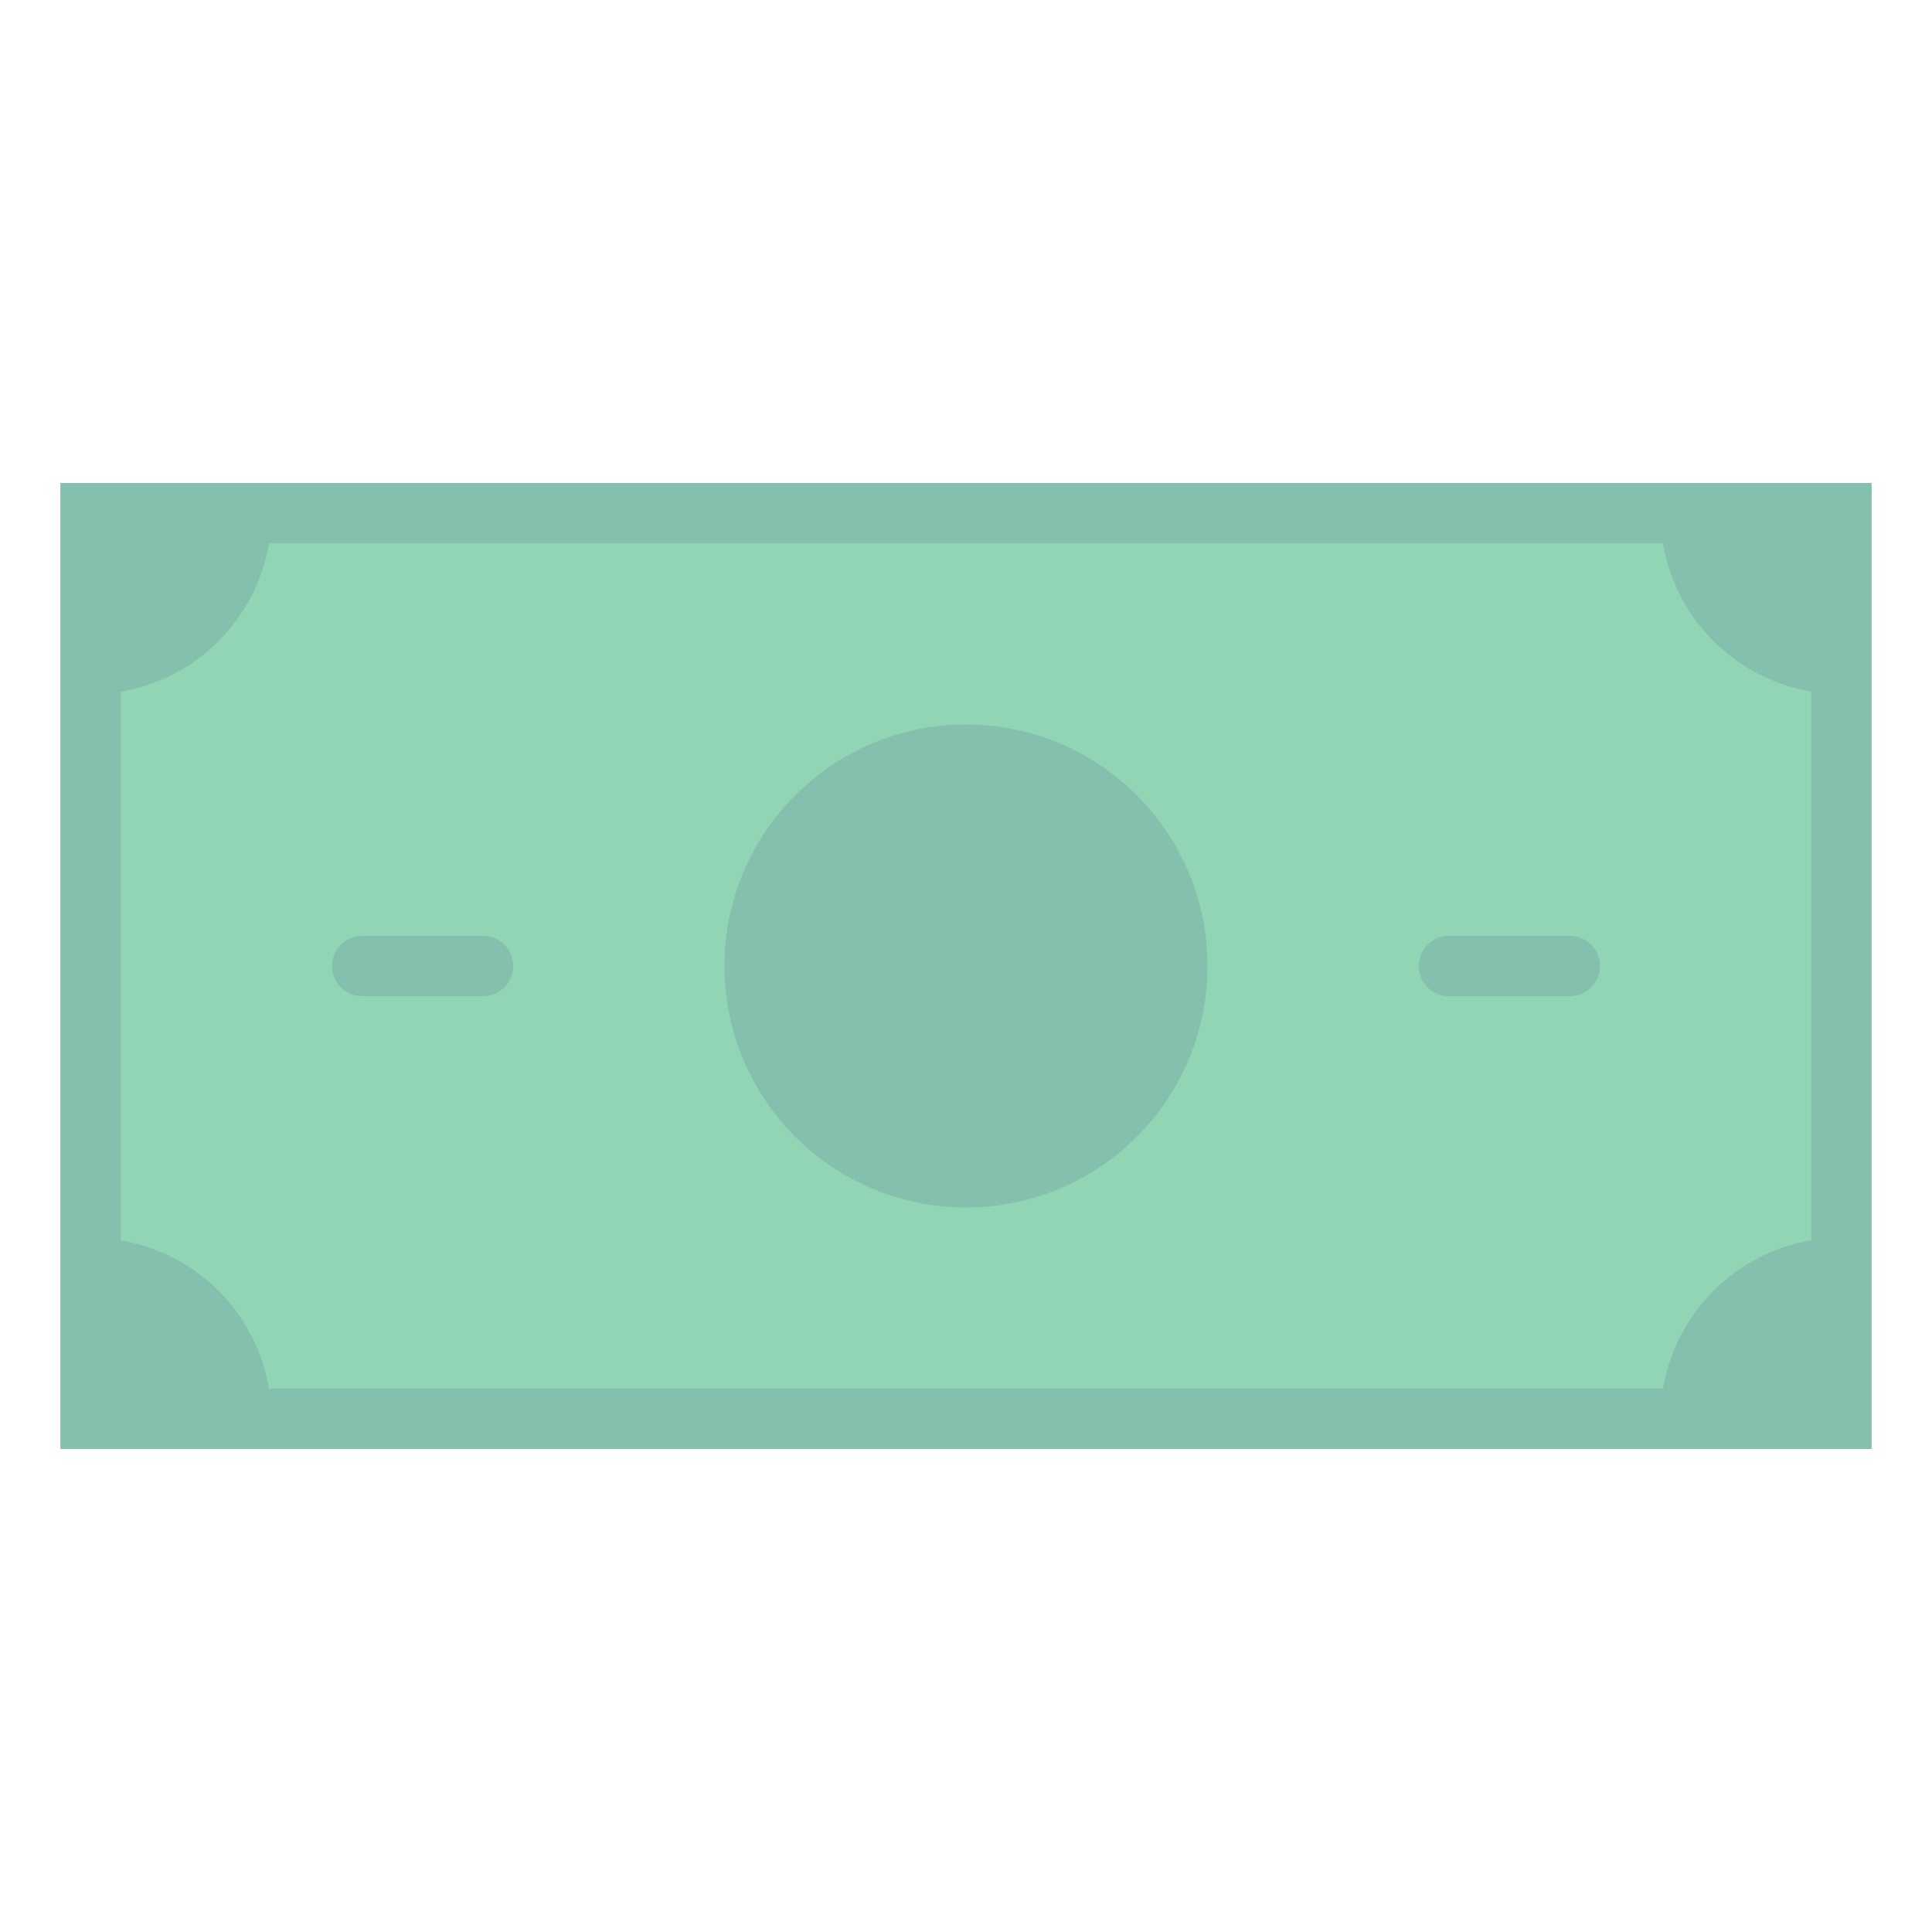 <svg xmlns="http://www.w3.org/2000/svg" viewBox="0 0 64 64" aria-labelledby="title"
aria-describedby="desc" role="img" xmlns:xlink="http://www.w3.org/1999/xlink">
  <title>Bill</title>
  <desc>A flat styled icon from Orion Icon Library.</desc>
  <path data-name="layer1"
  fill="#92d5b5" d="M2 16h60v31.998H2z"></path>
  <circle data-name="opacity" cx="32" cy="32" r="8" fill="#000064"
  opacity=".1"></circle>
  <path data-name="opacity" d="M16 31h-4a1 1 0 0 0 0 2h4a1 1 0 1 0 0-2zm36 0h-4a1 1 0 0 0 0 2h4a1 1 0 1 0 0-2z"
  fill="#000064" opacity=".1"></path>
  <path data-name="opacity" d="M2 16v32h60V16zm53.09 30H8.911A6 6 0 0 0 4 41.088V22.912A6 6 0 0 0 8.91 18h46.179A6 6 0 0 0 60 22.91v18.176A6 6 0 0 0 55.09 46z"
  fill="#000064" opacity=".1"></path>
</svg>
